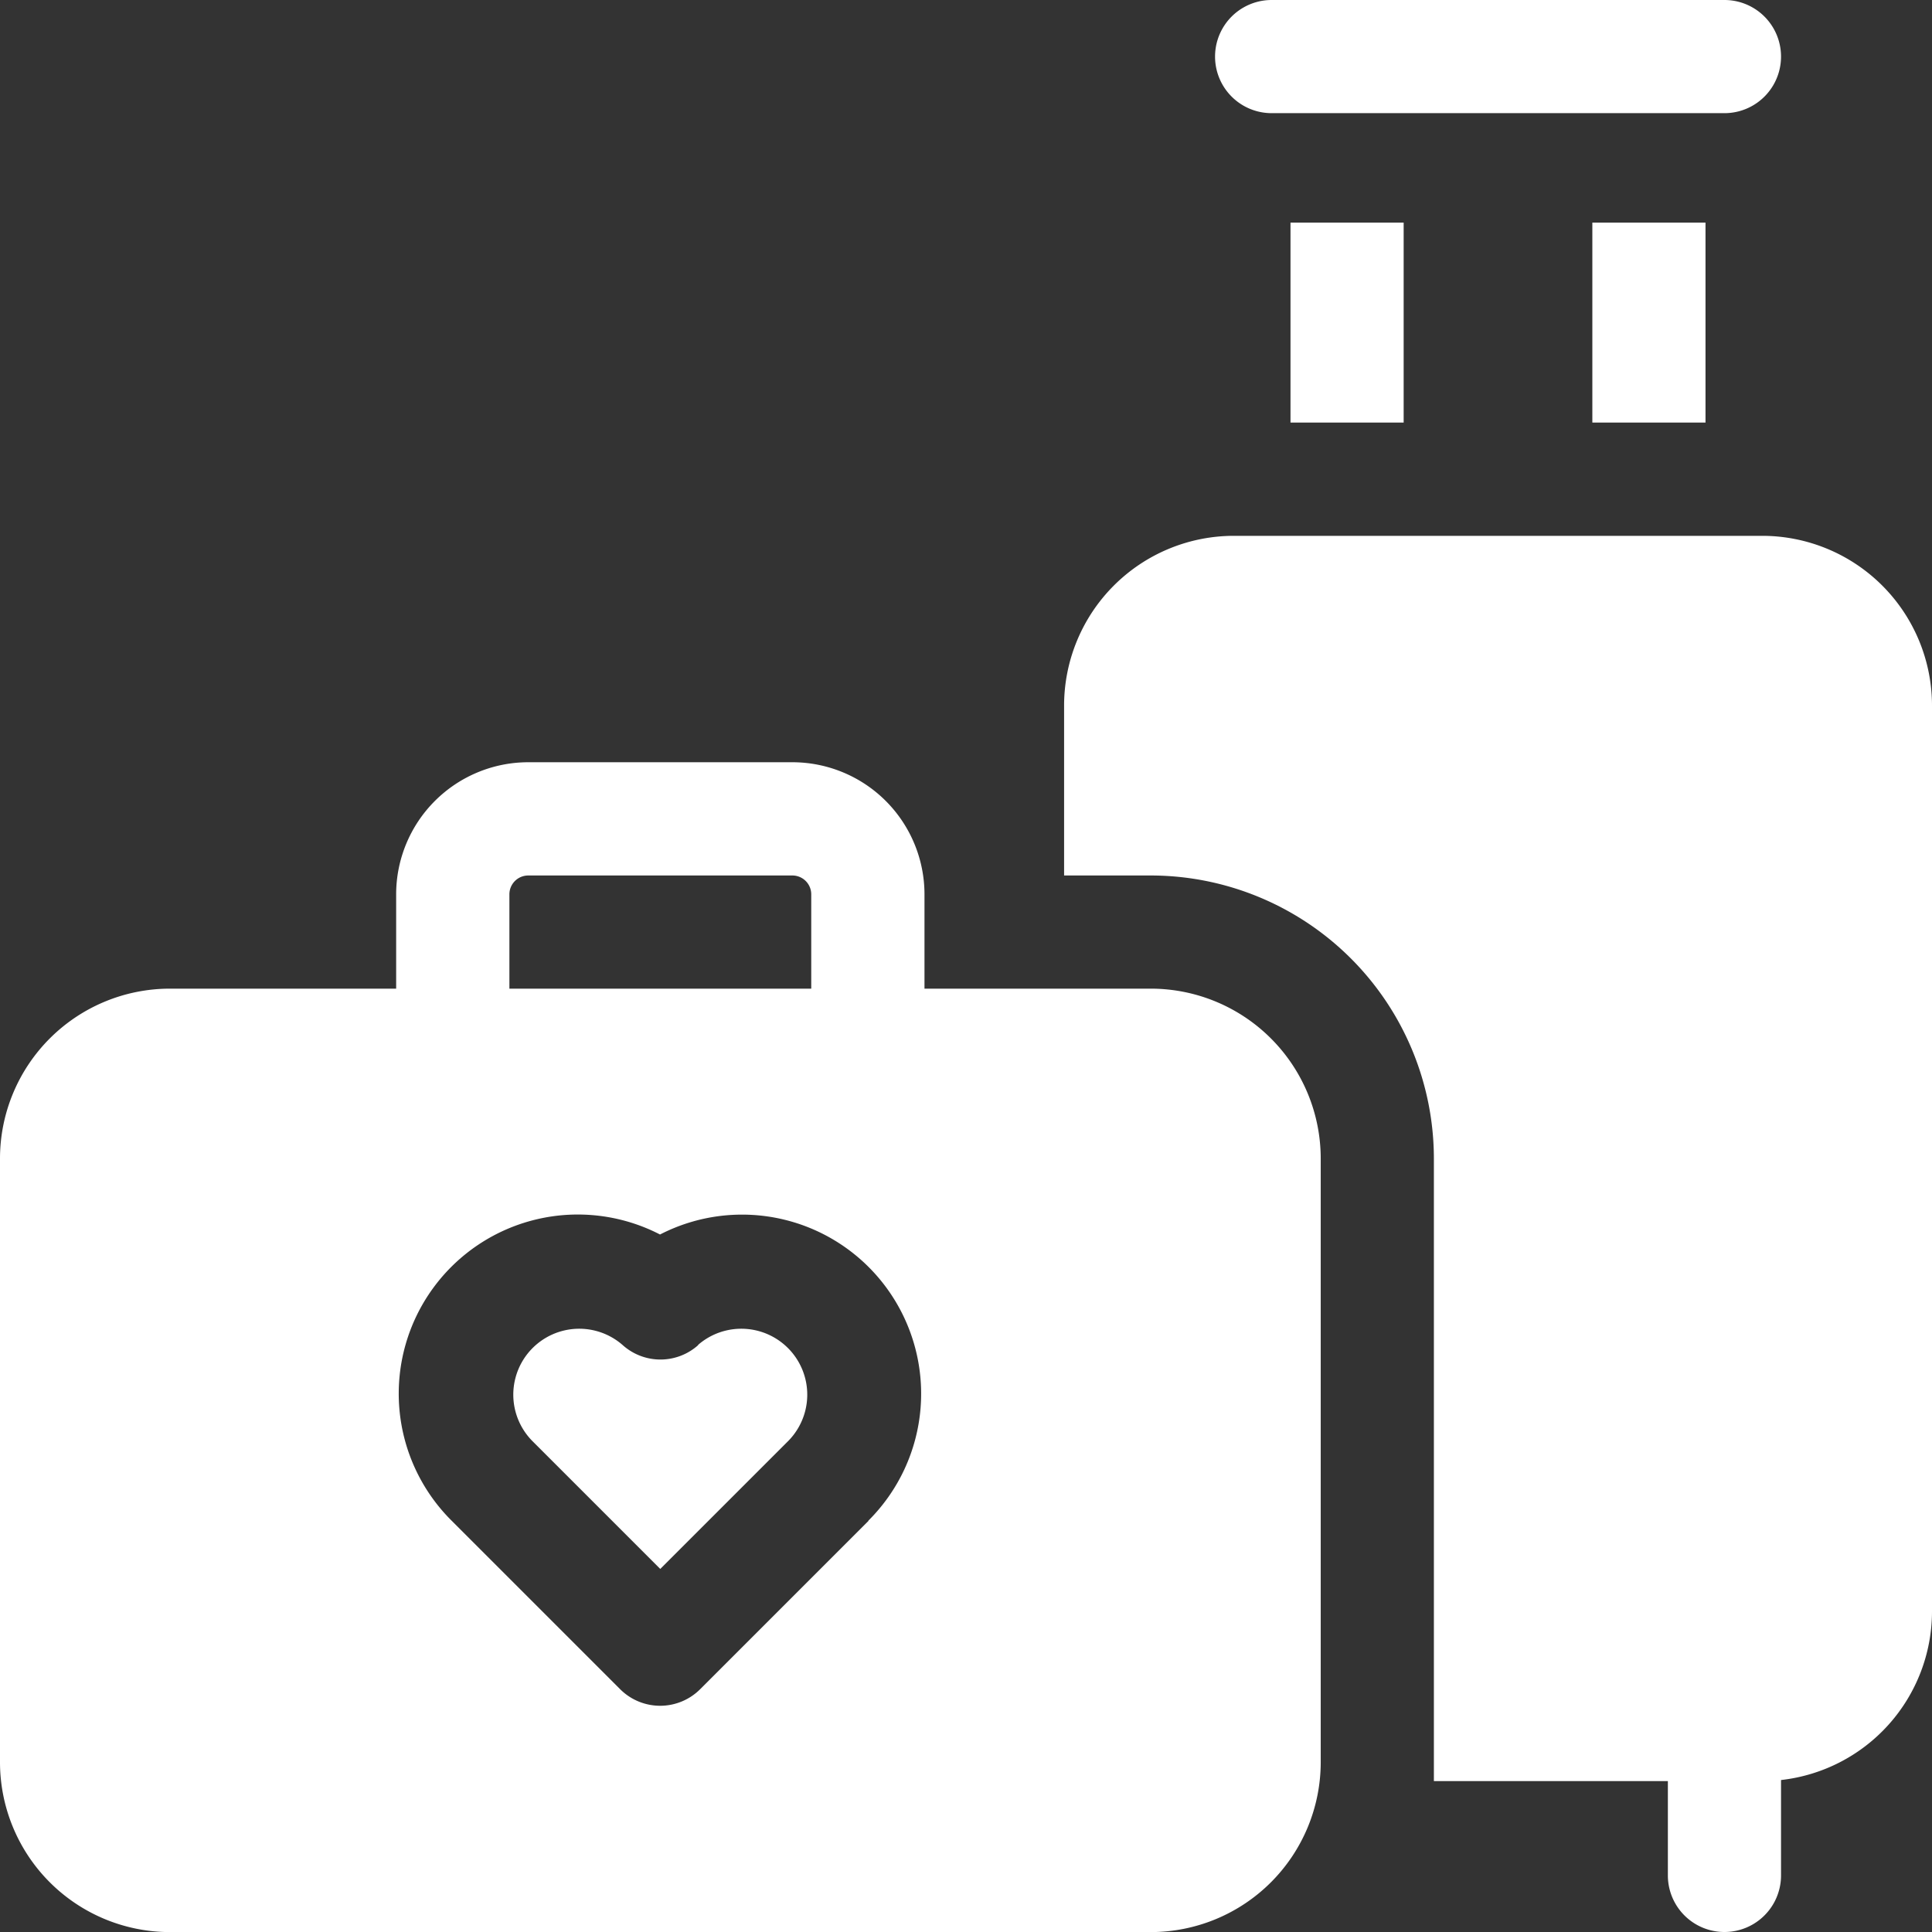 <svg id="luggage" xmlns="http://www.w3.org/2000/svg" width="22.946" height="22.946" viewBox="0 0 22.946 22.946">
  <rect x="0" y="0" width="22.946" height="22.946" fill="#333333" stroke="none"/>
  <path id="Path_5746" data-name="Path 5746" d="M138.1,352.194a.672.672,0,0,1-.9,0,.783.783,0,0,0-1.075,1.137l1.523,1.523,1.523-1.523a.783.783,0,0,0-1.075-1.137Z" transform="translate(-129.806 -336.22)" fill="#fff"/>
  <path id="Path_5747" data-name="Path 5747" d="M13.669,204.689H10.98v-1.12A1.57,1.57,0,0,0,9.411,202H6.274a1.57,1.57,0,0,0-1.569,1.569v1.12H2.017A2.019,2.019,0,0,0,0,206.706v7.171a2.019,2.019,0,0,0,2.017,2.017H13.669a2.019,2.019,0,0,0,2.017-2.017v-7.171A2.019,2.019,0,0,0,13.669,204.689Zm-7.619-1.12a.224.224,0,0,1,.224-.224H9.411a.224.224,0,0,1,.224.224v1.12H6.05Zm4.266,7.44-2,2a.672.672,0,0,1-.951,0l-2-2a2.127,2.127,0,0,1,2.474-3.4,2.127,2.127,0,0,1,2.473,3.4Z" transform="translate(0 -192.947)" fill="#fff"/>
  <path id="Path_5748" data-name="Path 5748" d="M422,59h1.344v2.375H422Z" transform="translate(-403.088 -56.356)" fill="#fff"/>
  <path id="Path_5749" data-name="Path 5749" d="M342,59h1.344v2.375H342Z" transform="translate(-326.673 -56.356)" fill="#fff"/>
  <path id="Path_5750" data-name="Path 5750" d="M322.672,1.344h5.378a.672.672,0,1,0,0-1.344h-5.378a.672.672,0,0,0,0,1.344Z" transform="translate(-307.569)" fill="#fff"/>
  <path id="Path_5751" data-name="Path 5751" d="M290.291,142h-6.274A2.017,2.017,0,0,0,282,144.017v2.017h1.031a3.365,3.365,0,0,1,3.361,3.361v7.395h2.779v1.12a.672.672,0,1,0,1.344,0v-1.133a2.017,2.017,0,0,0,1.793-2V144.017A2.017,2.017,0,0,0,290.291,142Z" transform="translate(-269.362 -135.636)" fill="#fff"/>
</svg>
